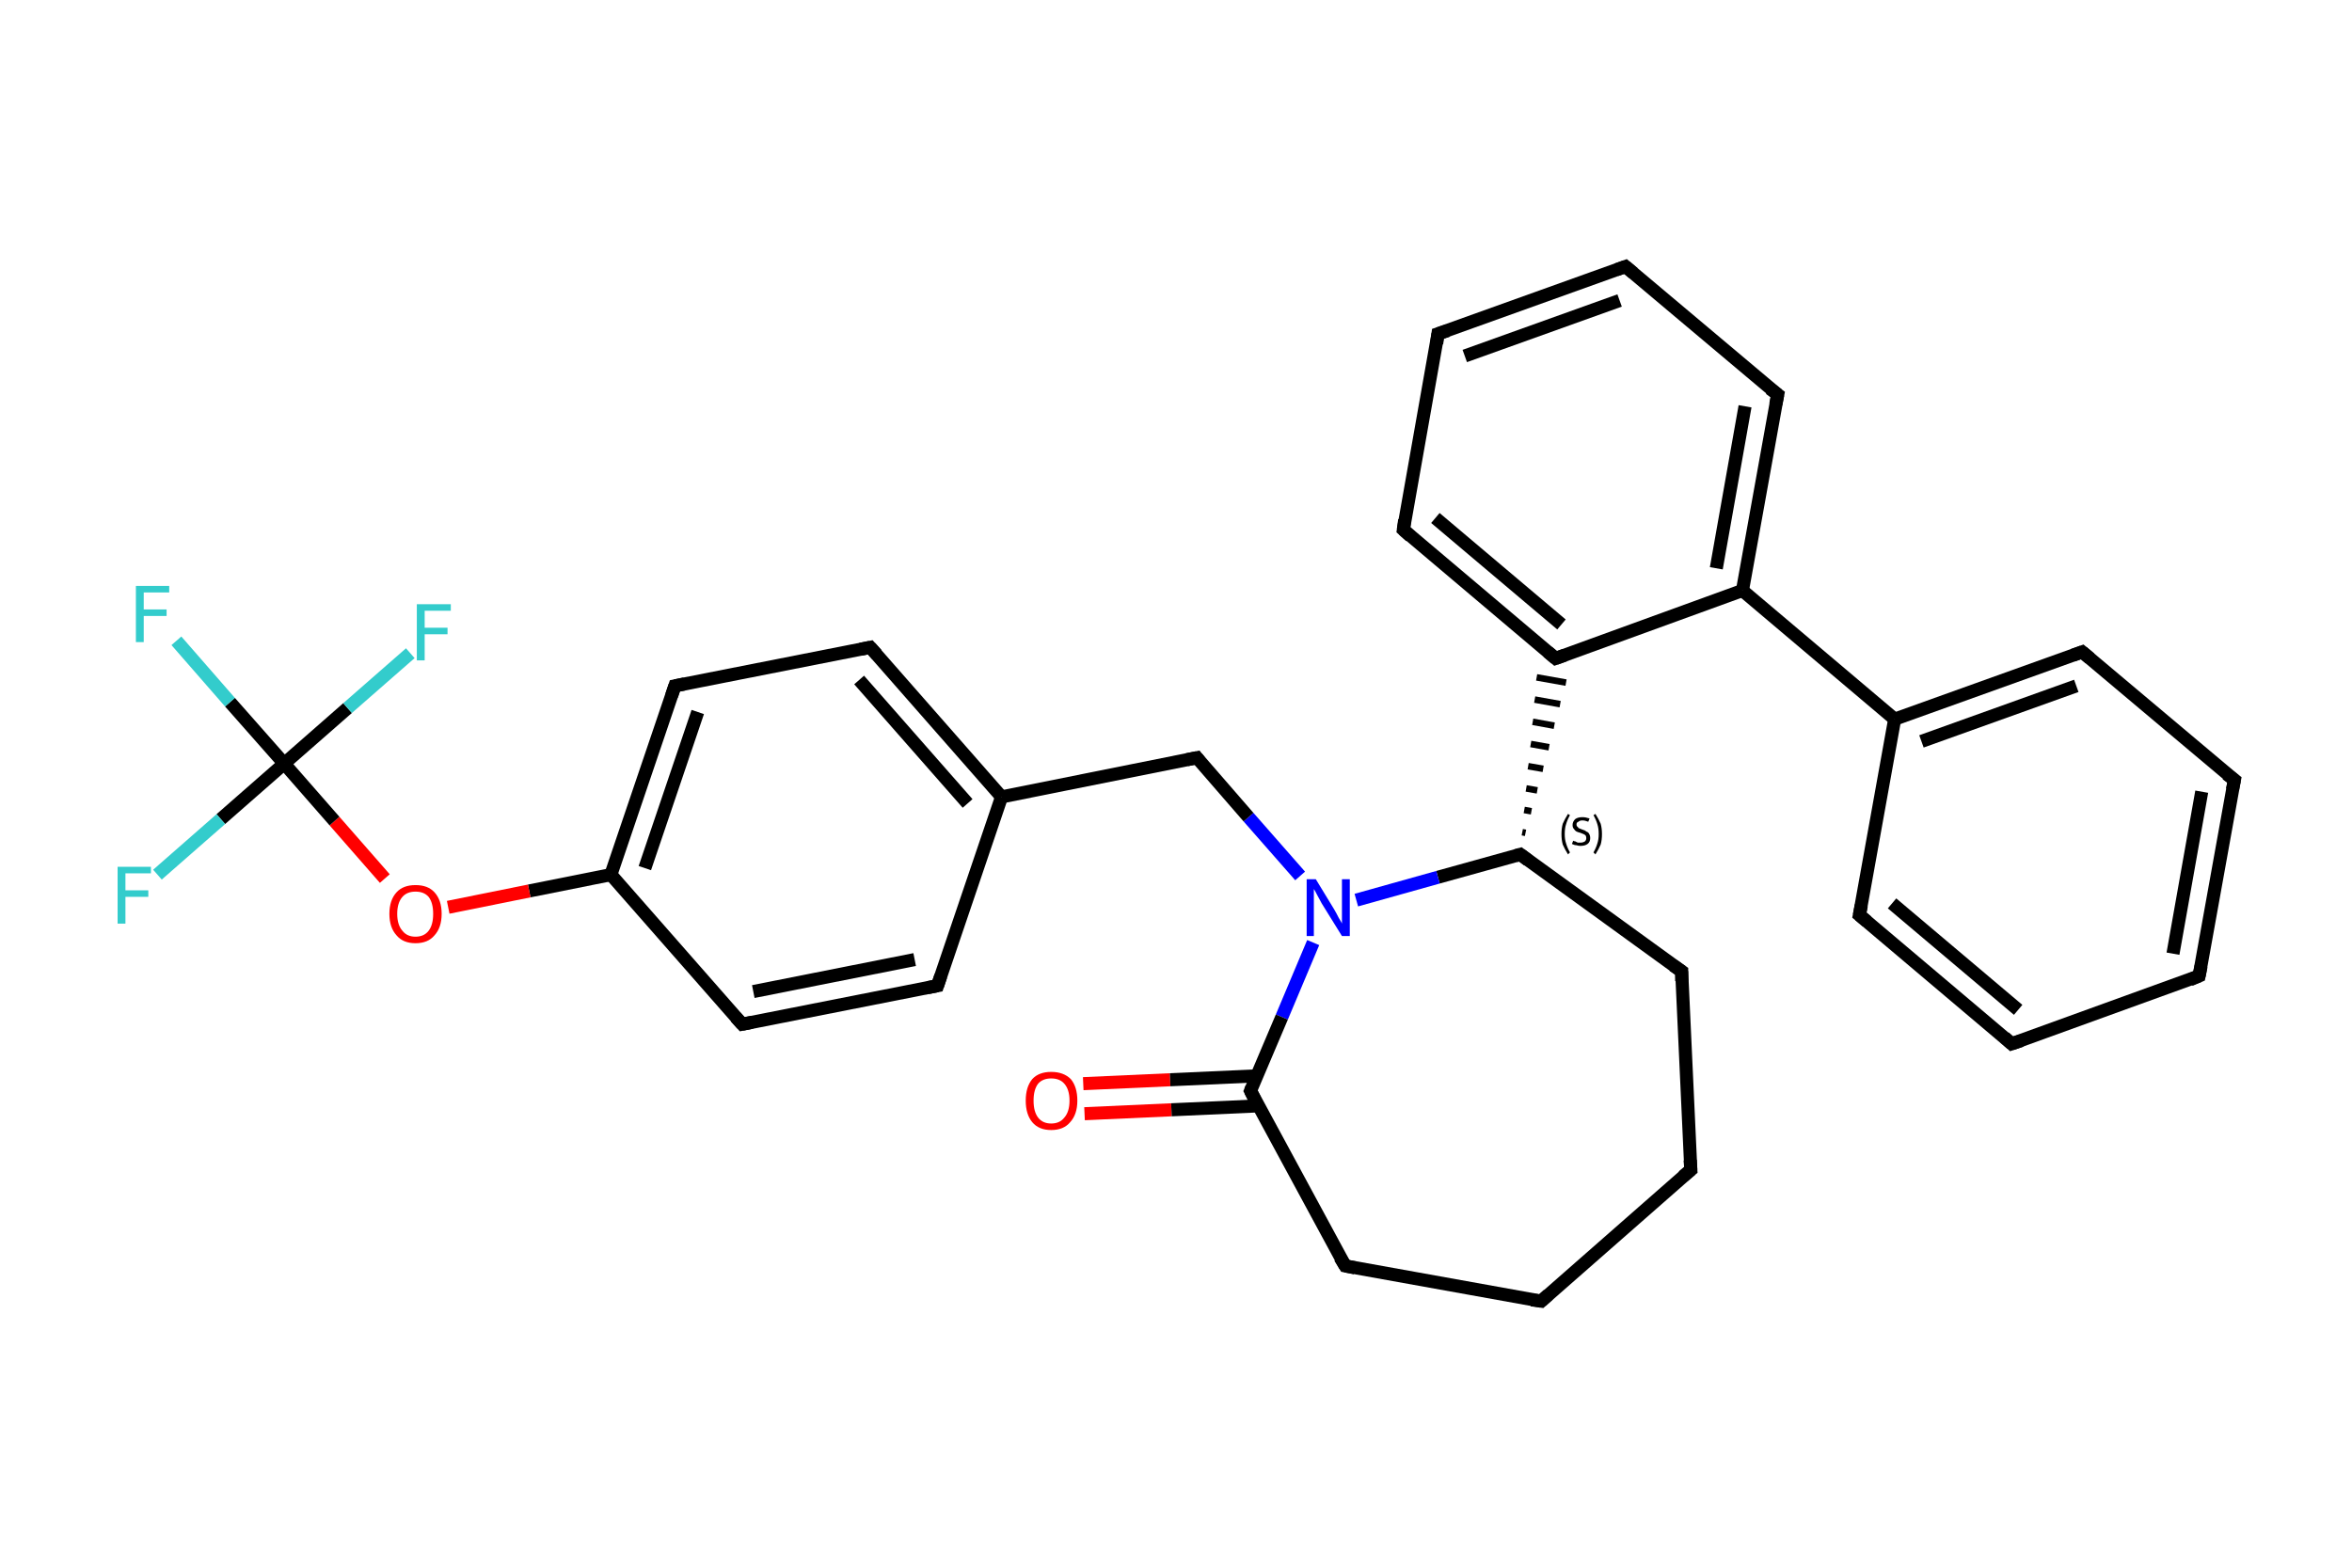 <?xml version='1.0' encoding='iso-8859-1'?>
<svg version='1.1' baseProfile='full'
              xmlns='http://www.w3.org/2000/svg'
                      xmlns:rdkit='http://www.rdkit.org/xml'
                      xmlns:xlink='http://www.w3.org/1999/xlink'
                  xml:space='preserve'
width='360px' height='240px' viewBox='0 0 360 240'>
<!-- END OF HEADER -->
<rect style='opacity:1.0;fill:#FFFFFF;stroke:none' width='360.0' height='240.0' x='0.0' y='0.0'> </rect>
<path class='bond-0 atom-0 atom-1' d='M 165.8,165.9 L 179.1,165.3' style='fill:none;fill-rule:evenodd;stroke:#FF0000;stroke-width:2.0px;stroke-linecap:butt;stroke-linejoin:miter;stroke-opacity:1' />
<path class='bond-0 atom-0 atom-1' d='M 179.1,165.3 L 192.4,164.7' style='fill:none;fill-rule:evenodd;stroke:#000000;stroke-width:2.0px;stroke-linecap:butt;stroke-linejoin:miter;stroke-opacity:1' />
<path class='bond-0 atom-0 atom-1' d='M 166.0,170.5 L 179.3,169.9' style='fill:none;fill-rule:evenodd;stroke:#FF0000;stroke-width:2.0px;stroke-linecap:butt;stroke-linejoin:miter;stroke-opacity:1' />
<path class='bond-0 atom-0 atom-1' d='M 179.3,169.9 L 192.6,169.3' style='fill:none;fill-rule:evenodd;stroke:#000000;stroke-width:2.0px;stroke-linecap:butt;stroke-linejoin:miter;stroke-opacity:1' />
<path class='bond-1 atom-1 atom-2' d='M 191.4,167.0 L 205.9,193.8' style='fill:none;fill-rule:evenodd;stroke:#000000;stroke-width:2.0px;stroke-linecap:butt;stroke-linejoin:miter;stroke-opacity:1' />
<path class='bond-2 atom-2 atom-3' d='M 205.9,193.8 L 235.9,199.2' style='fill:none;fill-rule:evenodd;stroke:#000000;stroke-width:2.0px;stroke-linecap:butt;stroke-linejoin:miter;stroke-opacity:1' />
<path class='bond-3 atom-3 atom-4' d='M 235.9,199.2 L 258.8,179.1' style='fill:none;fill-rule:evenodd;stroke:#000000;stroke-width:2.0px;stroke-linecap:butt;stroke-linejoin:miter;stroke-opacity:1' />
<path class='bond-4 atom-4 atom-5' d='M 258.8,179.1 L 257.4,148.7' style='fill:none;fill-rule:evenodd;stroke:#000000;stroke-width:2.0px;stroke-linecap:butt;stroke-linejoin:miter;stroke-opacity:1' />
<path class='bond-5 atom-5 atom-6' d='M 257.4,148.7 L 232.7,130.8' style='fill:none;fill-rule:evenodd;stroke:#000000;stroke-width:2.0px;stroke-linecap:butt;stroke-linejoin:miter;stroke-opacity:1' />
<path class='bond-6 atom-6 atom-7' d='M 233.5,127.5 L 233.0,127.4' style='fill:none;fill-rule:evenodd;stroke:#000000;stroke-width:1.0px;stroke-linecap:butt;stroke-linejoin:miter;stroke-opacity:1' />
<path class='bond-6 atom-6 atom-7' d='M 234.4,124.2 L 233.3,124.0' style='fill:none;fill-rule:evenodd;stroke:#000000;stroke-width:1.0px;stroke-linecap:butt;stroke-linejoin:miter;stroke-opacity:1' />
<path class='bond-6 atom-6 atom-7' d='M 235.3,121.0 L 233.6,120.7' style='fill:none;fill-rule:evenodd;stroke:#000000;stroke-width:1.0px;stroke-linecap:butt;stroke-linejoin:miter;stroke-opacity:1' />
<path class='bond-6 atom-6 atom-7' d='M 236.2,117.7 L 233.9,117.3' style='fill:none;fill-rule:evenodd;stroke:#000000;stroke-width:1.0px;stroke-linecap:butt;stroke-linejoin:miter;stroke-opacity:1' />
<path class='bond-6 atom-6 atom-7' d='M 237.1,114.4 L 234.3,113.9' style='fill:none;fill-rule:evenodd;stroke:#000000;stroke-width:1.0px;stroke-linecap:butt;stroke-linejoin:miter;stroke-opacity:1' />
<path class='bond-6 atom-6 atom-7' d='M 237.9,111.1 L 234.6,110.5' style='fill:none;fill-rule:evenodd;stroke:#000000;stroke-width:1.0px;stroke-linecap:butt;stroke-linejoin:miter;stroke-opacity:1' />
<path class='bond-6 atom-6 atom-7' d='M 238.8,107.8 L 234.9,107.1' style='fill:none;fill-rule:evenodd;stroke:#000000;stroke-width:1.0px;stroke-linecap:butt;stroke-linejoin:miter;stroke-opacity:1' />
<path class='bond-6 atom-6 atom-7' d='M 239.7,104.5 L 235.2,103.7' style='fill:none;fill-rule:evenodd;stroke:#000000;stroke-width:1.0px;stroke-linecap:butt;stroke-linejoin:miter;stroke-opacity:1' />
<path class='bond-7 atom-7 atom-8' d='M 238.1,100.8 L 214.8,81.1' style='fill:none;fill-rule:evenodd;stroke:#000000;stroke-width:2.0px;stroke-linecap:butt;stroke-linejoin:miter;stroke-opacity:1' />
<path class='bond-7 atom-7 atom-8' d='M 239.0,95.6 L 219.7,79.3' style='fill:none;fill-rule:evenodd;stroke:#000000;stroke-width:2.0px;stroke-linecap:butt;stroke-linejoin:miter;stroke-opacity:1' />
<path class='bond-8 atom-8 atom-9' d='M 214.8,81.1 L 220.1,51.1' style='fill:none;fill-rule:evenodd;stroke:#000000;stroke-width:2.0px;stroke-linecap:butt;stroke-linejoin:miter;stroke-opacity:1' />
<path class='bond-9 atom-9 atom-10' d='M 220.1,51.1 L 248.8,40.8' style='fill:none;fill-rule:evenodd;stroke:#000000;stroke-width:2.0px;stroke-linecap:butt;stroke-linejoin:miter;stroke-opacity:1' />
<path class='bond-9 atom-9 atom-10' d='M 224.2,54.5 L 247.9,46.0' style='fill:none;fill-rule:evenodd;stroke:#000000;stroke-width:2.0px;stroke-linecap:butt;stroke-linejoin:miter;stroke-opacity:1' />
<path class='bond-10 atom-10 atom-11' d='M 248.8,40.8 L 272.1,60.4' style='fill:none;fill-rule:evenodd;stroke:#000000;stroke-width:2.0px;stroke-linecap:butt;stroke-linejoin:miter;stroke-opacity:1' />
<path class='bond-11 atom-11 atom-12' d='M 272.1,60.4 L 266.7,90.4' style='fill:none;fill-rule:evenodd;stroke:#000000;stroke-width:2.0px;stroke-linecap:butt;stroke-linejoin:miter;stroke-opacity:1' />
<path class='bond-11 atom-11 atom-12' d='M 267.1,62.2 L 262.7,87.0' style='fill:none;fill-rule:evenodd;stroke:#000000;stroke-width:2.0px;stroke-linecap:butt;stroke-linejoin:miter;stroke-opacity:1' />
<path class='bond-12 atom-12 atom-13' d='M 266.7,90.4 L 290.0,110.1' style='fill:none;fill-rule:evenodd;stroke:#000000;stroke-width:2.0px;stroke-linecap:butt;stroke-linejoin:miter;stroke-opacity:1' />
<path class='bond-13 atom-13 atom-14' d='M 290.0,110.1 L 318.7,99.8' style='fill:none;fill-rule:evenodd;stroke:#000000;stroke-width:2.0px;stroke-linecap:butt;stroke-linejoin:miter;stroke-opacity:1' />
<path class='bond-13 atom-13 atom-14' d='M 294.1,113.5 L 317.8,105.0' style='fill:none;fill-rule:evenodd;stroke:#000000;stroke-width:2.0px;stroke-linecap:butt;stroke-linejoin:miter;stroke-opacity:1' />
<path class='bond-14 atom-14 atom-15' d='M 318.7,99.8 L 342.0,119.4' style='fill:none;fill-rule:evenodd;stroke:#000000;stroke-width:2.0px;stroke-linecap:butt;stroke-linejoin:miter;stroke-opacity:1' />
<path class='bond-15 atom-15 atom-16' d='M 342.0,119.4 L 336.6,149.4' style='fill:none;fill-rule:evenodd;stroke:#000000;stroke-width:2.0px;stroke-linecap:butt;stroke-linejoin:miter;stroke-opacity:1' />
<path class='bond-15 atom-15 atom-16' d='M 337.0,121.2 L 332.6,146.0' style='fill:none;fill-rule:evenodd;stroke:#000000;stroke-width:2.0px;stroke-linecap:butt;stroke-linejoin:miter;stroke-opacity:1' />
<path class='bond-16 atom-16 atom-17' d='M 336.6,149.4 L 307.9,159.8' style='fill:none;fill-rule:evenodd;stroke:#000000;stroke-width:2.0px;stroke-linecap:butt;stroke-linejoin:miter;stroke-opacity:1' />
<path class='bond-17 atom-17 atom-18' d='M 307.9,159.8 L 284.6,140.1' style='fill:none;fill-rule:evenodd;stroke:#000000;stroke-width:2.0px;stroke-linecap:butt;stroke-linejoin:miter;stroke-opacity:1' />
<path class='bond-17 atom-17 atom-18' d='M 308.9,154.6 L 289.6,138.3' style='fill:none;fill-rule:evenodd;stroke:#000000;stroke-width:2.0px;stroke-linecap:butt;stroke-linejoin:miter;stroke-opacity:1' />
<path class='bond-18 atom-6 atom-19' d='M 232.7,130.8 L 220.1,134.3' style='fill:none;fill-rule:evenodd;stroke:#000000;stroke-width:2.0px;stroke-linecap:butt;stroke-linejoin:miter;stroke-opacity:1' />
<path class='bond-18 atom-6 atom-19' d='M 220.1,134.3 L 207.6,137.8' style='fill:none;fill-rule:evenodd;stroke:#0000FF;stroke-width:2.0px;stroke-linecap:butt;stroke-linejoin:miter;stroke-opacity:1' />
<path class='bond-19 atom-19 atom-20' d='M 199.0,134.1 L 191.1,125.1' style='fill:none;fill-rule:evenodd;stroke:#0000FF;stroke-width:2.0px;stroke-linecap:butt;stroke-linejoin:miter;stroke-opacity:1' />
<path class='bond-19 atom-19 atom-20' d='M 191.1,125.1 L 183.2,116.0' style='fill:none;fill-rule:evenodd;stroke:#000000;stroke-width:2.0px;stroke-linecap:butt;stroke-linejoin:miter;stroke-opacity:1' />
<path class='bond-20 atom-20 atom-21' d='M 183.2,116.0 L 153.3,122.0' style='fill:none;fill-rule:evenodd;stroke:#000000;stroke-width:2.0px;stroke-linecap:butt;stroke-linejoin:miter;stroke-opacity:1' />
<path class='bond-21 atom-21 atom-22' d='M 153.3,122.0 L 133.2,99.1' style='fill:none;fill-rule:evenodd;stroke:#000000;stroke-width:2.0px;stroke-linecap:butt;stroke-linejoin:miter;stroke-opacity:1' />
<path class='bond-21 atom-21 atom-22' d='M 148.1,123.0 L 131.5,104.1' style='fill:none;fill-rule:evenodd;stroke:#000000;stroke-width:2.0px;stroke-linecap:butt;stroke-linejoin:miter;stroke-opacity:1' />
<path class='bond-22 atom-22 atom-23' d='M 133.2,99.1 L 103.3,105.0' style='fill:none;fill-rule:evenodd;stroke:#000000;stroke-width:2.0px;stroke-linecap:butt;stroke-linejoin:miter;stroke-opacity:1' />
<path class='bond-23 atom-23 atom-24' d='M 103.3,105.0 L 93.5,133.9' style='fill:none;fill-rule:evenodd;stroke:#000000;stroke-width:2.0px;stroke-linecap:butt;stroke-linejoin:miter;stroke-opacity:1' />
<path class='bond-23 atom-23 atom-24' d='M 106.8,109.0 L 98.7,132.9' style='fill:none;fill-rule:evenodd;stroke:#000000;stroke-width:2.0px;stroke-linecap:butt;stroke-linejoin:miter;stroke-opacity:1' />
<path class='bond-24 atom-24 atom-25' d='M 93.5,133.9 L 81.0,136.4' style='fill:none;fill-rule:evenodd;stroke:#000000;stroke-width:2.0px;stroke-linecap:butt;stroke-linejoin:miter;stroke-opacity:1' />
<path class='bond-24 atom-24 atom-25' d='M 81.0,136.4 L 68.6,138.9' style='fill:none;fill-rule:evenodd;stroke:#FF0000;stroke-width:2.0px;stroke-linecap:butt;stroke-linejoin:miter;stroke-opacity:1' />
<path class='bond-25 atom-25 atom-26' d='M 58.9,134.5 L 51.2,125.7' style='fill:none;fill-rule:evenodd;stroke:#FF0000;stroke-width:2.0px;stroke-linecap:butt;stroke-linejoin:miter;stroke-opacity:1' />
<path class='bond-25 atom-25 atom-26' d='M 51.2,125.7 L 43.5,116.9' style='fill:none;fill-rule:evenodd;stroke:#000000;stroke-width:2.0px;stroke-linecap:butt;stroke-linejoin:miter;stroke-opacity:1' />
<path class='bond-26 atom-26 atom-27' d='M 43.5,116.9 L 35.2,107.5' style='fill:none;fill-rule:evenodd;stroke:#000000;stroke-width:2.0px;stroke-linecap:butt;stroke-linejoin:miter;stroke-opacity:1' />
<path class='bond-26 atom-26 atom-27' d='M 35.2,107.5 L 27.0,98.1' style='fill:none;fill-rule:evenodd;stroke:#33CCCC;stroke-width:2.0px;stroke-linecap:butt;stroke-linejoin:miter;stroke-opacity:1' />
<path class='bond-27 atom-26 atom-28' d='M 43.5,116.9 L 33.8,125.4' style='fill:none;fill-rule:evenodd;stroke:#000000;stroke-width:2.0px;stroke-linecap:butt;stroke-linejoin:miter;stroke-opacity:1' />
<path class='bond-27 atom-26 atom-28' d='M 33.8,125.4 L 24.1,133.9' style='fill:none;fill-rule:evenodd;stroke:#33CCCC;stroke-width:2.0px;stroke-linecap:butt;stroke-linejoin:miter;stroke-opacity:1' />
<path class='bond-28 atom-26 atom-29' d='M 43.5,116.9 L 53.2,108.4' style='fill:none;fill-rule:evenodd;stroke:#000000;stroke-width:2.0px;stroke-linecap:butt;stroke-linejoin:miter;stroke-opacity:1' />
<path class='bond-28 atom-26 atom-29' d='M 53.2,108.4 L 62.8,100.0' style='fill:none;fill-rule:evenodd;stroke:#33CCCC;stroke-width:2.0px;stroke-linecap:butt;stroke-linejoin:miter;stroke-opacity:1' />
<path class='bond-29 atom-24 atom-30' d='M 93.5,133.9 L 113.6,156.8' style='fill:none;fill-rule:evenodd;stroke:#000000;stroke-width:2.0px;stroke-linecap:butt;stroke-linejoin:miter;stroke-opacity:1' />
<path class='bond-30 atom-30 atom-31' d='M 113.6,156.8 L 143.5,150.9' style='fill:none;fill-rule:evenodd;stroke:#000000;stroke-width:2.0px;stroke-linecap:butt;stroke-linejoin:miter;stroke-opacity:1' />
<path class='bond-30 atom-30 atom-31' d='M 115.3,151.8 L 140.0,146.9' style='fill:none;fill-rule:evenodd;stroke:#000000;stroke-width:2.0px;stroke-linecap:butt;stroke-linejoin:miter;stroke-opacity:1' />
<path class='bond-31 atom-19 atom-1' d='M 201.0,144.3 L 196.2,155.7' style='fill:none;fill-rule:evenodd;stroke:#0000FF;stroke-width:2.0px;stroke-linecap:butt;stroke-linejoin:miter;stroke-opacity:1' />
<path class='bond-31 atom-19 atom-1' d='M 196.2,155.7 L 191.4,167.0' style='fill:none;fill-rule:evenodd;stroke:#000000;stroke-width:2.0px;stroke-linecap:butt;stroke-linejoin:miter;stroke-opacity:1' />
<path class='bond-32 atom-31 atom-21' d='M 143.5,150.9 L 153.3,122.0' style='fill:none;fill-rule:evenodd;stroke:#000000;stroke-width:2.0px;stroke-linecap:butt;stroke-linejoin:miter;stroke-opacity:1' />
<path class='bond-33 atom-12 atom-7' d='M 266.7,90.4 L 238.1,100.8' style='fill:none;fill-rule:evenodd;stroke:#000000;stroke-width:2.0px;stroke-linecap:butt;stroke-linejoin:miter;stroke-opacity:1' />
<path class='bond-34 atom-18 atom-13' d='M 284.6,140.1 L 290.0,110.1' style='fill:none;fill-rule:evenodd;stroke:#000000;stroke-width:2.0px;stroke-linecap:butt;stroke-linejoin:miter;stroke-opacity:1' />
<path d='M 192.1,168.4 L 191.4,167.0 L 191.6,166.5' style='fill:none;stroke:#000000;stroke-width:2.0px;stroke-linecap:butt;stroke-linejoin:miter;stroke-opacity:1;' />
<path d='M 205.1,192.5 L 205.9,193.8 L 207.4,194.1' style='fill:none;stroke:#000000;stroke-width:2.0px;stroke-linecap:butt;stroke-linejoin:miter;stroke-opacity:1;' />
<path d='M 234.4,199.0 L 235.9,199.2 L 237.0,198.2' style='fill:none;stroke:#000000;stroke-width:2.0px;stroke-linecap:butt;stroke-linejoin:miter;stroke-opacity:1;' />
<path d='M 257.6,180.1 L 258.8,179.1 L 258.7,177.6' style='fill:none;stroke:#000000;stroke-width:2.0px;stroke-linecap:butt;stroke-linejoin:miter;stroke-opacity:1;' />
<path d='M 257.4,150.2 L 257.4,148.7 L 256.1,147.8' style='fill:none;stroke:#000000;stroke-width:2.0px;stroke-linecap:butt;stroke-linejoin:miter;stroke-opacity:1;' />
<path d='M 233.9,131.7 L 232.7,130.8 L 232.0,131.0' style='fill:none;stroke:#000000;stroke-width:2.0px;stroke-linecap:butt;stroke-linejoin:miter;stroke-opacity:1;' />
<path d='M 236.9,99.8 L 238.1,100.8 L 239.5,100.3' style='fill:none;stroke:#000000;stroke-width:2.0px;stroke-linecap:butt;stroke-linejoin:miter;stroke-opacity:1;' />
<path d='M 215.9,82.1 L 214.8,81.1 L 215.0,79.6' style='fill:none;stroke:#000000;stroke-width:2.0px;stroke-linecap:butt;stroke-linejoin:miter;stroke-opacity:1;' />
<path d='M 219.9,52.6 L 220.1,51.1 L 221.6,50.6' style='fill:none;stroke:#000000;stroke-width:2.0px;stroke-linecap:butt;stroke-linejoin:miter;stroke-opacity:1;' />
<path d='M 247.4,41.3 L 248.8,40.8 L 250.0,41.8' style='fill:none;stroke:#000000;stroke-width:2.0px;stroke-linecap:butt;stroke-linejoin:miter;stroke-opacity:1;' />
<path d='M 270.9,59.5 L 272.1,60.4 L 271.8,61.9' style='fill:none;stroke:#000000;stroke-width:2.0px;stroke-linecap:butt;stroke-linejoin:miter;stroke-opacity:1;' />
<path d='M 317.3,100.3 L 318.7,99.8 L 319.9,100.8' style='fill:none;stroke:#000000;stroke-width:2.0px;stroke-linecap:butt;stroke-linejoin:miter;stroke-opacity:1;' />
<path d='M 340.8,118.5 L 342.0,119.4 L 341.7,120.9' style='fill:none;stroke:#000000;stroke-width:2.0px;stroke-linecap:butt;stroke-linejoin:miter;stroke-opacity:1;' />
<path d='M 336.9,147.9 L 336.6,149.4 L 335.2,150.0' style='fill:none;stroke:#000000;stroke-width:2.0px;stroke-linecap:butt;stroke-linejoin:miter;stroke-opacity:1;' />
<path d='M 309.4,159.3 L 307.9,159.8 L 306.8,158.8' style='fill:none;stroke:#000000;stroke-width:2.0px;stroke-linecap:butt;stroke-linejoin:miter;stroke-opacity:1;' />
<path d='M 285.8,141.1 L 284.6,140.1 L 284.9,138.6' style='fill:none;stroke:#000000;stroke-width:2.0px;stroke-linecap:butt;stroke-linejoin:miter;stroke-opacity:1;' />
<path d='M 183.6,116.5 L 183.2,116.0 L 181.7,116.3' style='fill:none;stroke:#000000;stroke-width:2.0px;stroke-linecap:butt;stroke-linejoin:miter;stroke-opacity:1;' />
<path d='M 134.2,100.2 L 133.2,99.1 L 131.7,99.4' style='fill:none;stroke:#000000;stroke-width:2.0px;stroke-linecap:butt;stroke-linejoin:miter;stroke-opacity:1;' />
<path d='M 104.8,104.7 L 103.3,105.0 L 102.8,106.5' style='fill:none;stroke:#000000;stroke-width:2.0px;stroke-linecap:butt;stroke-linejoin:miter;stroke-opacity:1;' />
<path d='M 112.6,155.7 L 113.6,156.8 L 115.1,156.5' style='fill:none;stroke:#000000;stroke-width:2.0px;stroke-linecap:butt;stroke-linejoin:miter;stroke-opacity:1;' />
<path d='M 142.0,151.2 L 143.5,150.9 L 144.0,149.4' style='fill:none;stroke:#000000;stroke-width:2.0px;stroke-linecap:butt;stroke-linejoin:miter;stroke-opacity:1;' />
<path class='atom-0' d='M 157.0 168.5
Q 157.0 166.4, 158.0 165.2
Q 159.0 164.1, 160.9 164.1
Q 162.8 164.1, 163.9 165.2
Q 164.9 166.4, 164.9 168.5
Q 164.9 170.6, 163.8 171.8
Q 162.8 173.0, 160.9 173.0
Q 159.0 173.0, 158.0 171.8
Q 157.0 170.6, 157.0 168.5
M 160.9 172.0
Q 162.2 172.0, 162.9 171.1
Q 163.7 170.2, 163.7 168.5
Q 163.7 166.8, 162.9 165.9
Q 162.2 165.1, 160.9 165.1
Q 159.6 165.1, 158.9 165.9
Q 158.2 166.8, 158.2 168.5
Q 158.2 170.2, 158.9 171.1
Q 159.6 172.0, 160.9 172.0
' fill='#FF0000'/>
<path class='atom-19' d='M 201.4 134.6
L 204.2 139.2
Q 204.5 139.7, 204.9 140.5
Q 205.4 141.3, 205.4 141.4
L 205.4 134.6
L 206.6 134.6
L 206.6 143.3
L 205.4 143.3
L 202.3 138.3
Q 202.0 137.7, 201.6 137.0
Q 201.3 136.4, 201.1 136.1
L 201.1 143.3
L 200.0 143.3
L 200.0 134.6
L 201.4 134.6
' fill='#0000FF'/>
<path class='atom-25' d='M 59.6 139.9
Q 59.6 137.8, 60.7 136.6
Q 61.7 135.5, 63.6 135.5
Q 65.5 135.5, 66.5 136.6
Q 67.6 137.8, 67.6 139.9
Q 67.6 142.0, 66.5 143.2
Q 65.5 144.4, 63.6 144.4
Q 61.7 144.4, 60.7 143.2
Q 59.6 142.0, 59.6 139.9
M 63.6 143.4
Q 64.9 143.4, 65.6 142.5
Q 66.3 141.6, 66.3 139.9
Q 66.3 138.2, 65.6 137.3
Q 64.9 136.5, 63.6 136.5
Q 62.3 136.5, 61.6 137.3
Q 60.8 138.2, 60.8 139.9
Q 60.8 141.6, 61.6 142.5
Q 62.3 143.4, 63.6 143.4
' fill='#FF0000'/>
<path class='atom-27' d='M 20.8 89.7
L 25.9 89.7
L 25.9 90.7
L 22.0 90.7
L 22.0 93.3
L 25.5 93.3
L 25.5 94.3
L 22.0 94.3
L 22.0 98.3
L 20.8 98.3
L 20.8 89.7
' fill='#33CCCC'/>
<path class='atom-28' d='M 18.0 132.7
L 23.1 132.7
L 23.1 133.7
L 19.2 133.7
L 19.2 136.3
L 22.7 136.3
L 22.7 137.3
L 19.2 137.3
L 19.2 141.4
L 18.0 141.4
L 18.0 132.7
' fill='#33CCCC'/>
<path class='atom-29' d='M 63.8 92.5
L 69.0 92.5
L 69.0 93.5
L 65.0 93.5
L 65.0 96.1
L 68.5 96.1
L 68.5 97.1
L 65.0 97.1
L 65.0 101.1
L 63.8 101.1
L 63.8 92.5
' fill='#33CCCC'/>
<path class='note' d='M 239.0 127.7
Q 239.0 126.8, 239.2 126.1
Q 239.5 125.4, 240.0 124.6
L 240.3 124.8
Q 239.9 125.5, 239.7 126.2
Q 239.5 126.8, 239.5 127.7
Q 239.5 128.5, 239.7 129.1
Q 239.9 129.8, 240.3 130.5
L 240.0 130.8
Q 239.5 130.0, 239.2 129.3
Q 239.0 128.6, 239.0 127.7
' fill='#000000'/>
<path class='note' d='M 240.8 128.7
Q 240.9 128.8, 241.1 128.8
Q 241.3 128.9, 241.5 129.0
Q 241.7 129.0, 241.9 129.0
Q 242.3 129.0, 242.6 128.8
Q 242.8 128.6, 242.8 128.3
Q 242.8 128.1, 242.7 127.9
Q 242.6 127.8, 242.4 127.7
Q 242.2 127.6, 241.9 127.5
Q 241.5 127.4, 241.3 127.3
Q 241.1 127.2, 240.9 126.9
Q 240.7 126.7, 240.7 126.3
Q 240.7 125.8, 241.1 125.4
Q 241.5 125.1, 242.2 125.1
Q 242.7 125.1, 243.3 125.3
L 243.1 125.8
Q 242.6 125.6, 242.2 125.6
Q 241.8 125.6, 241.6 125.8
Q 241.3 125.9, 241.3 126.2
Q 241.3 126.5, 241.5 126.6
Q 241.6 126.8, 241.7 126.8
Q 241.9 126.9, 242.2 127.0
Q 242.6 127.1, 242.8 127.3
Q 243.1 127.4, 243.2 127.6
Q 243.4 127.9, 243.4 128.3
Q 243.4 128.9, 243.0 129.2
Q 242.6 129.5, 241.9 129.5
Q 241.6 129.5, 241.3 129.4
Q 241.0 129.4, 240.6 129.2
L 240.8 128.7
' fill='#000000'/>
<path class='note' d='M 245.2 127.7
Q 245.2 128.6, 245.0 129.3
Q 244.7 130.0, 244.2 130.8
L 243.9 130.5
Q 244.3 129.8, 244.5 129.1
Q 244.7 128.5, 244.7 127.7
Q 244.7 126.8, 244.5 126.2
Q 244.3 125.5, 243.9 124.8
L 244.2 124.6
Q 244.7 125.4, 245.0 126.1
Q 245.2 126.8, 245.2 127.7
' fill='#000000'/>
</svg>

